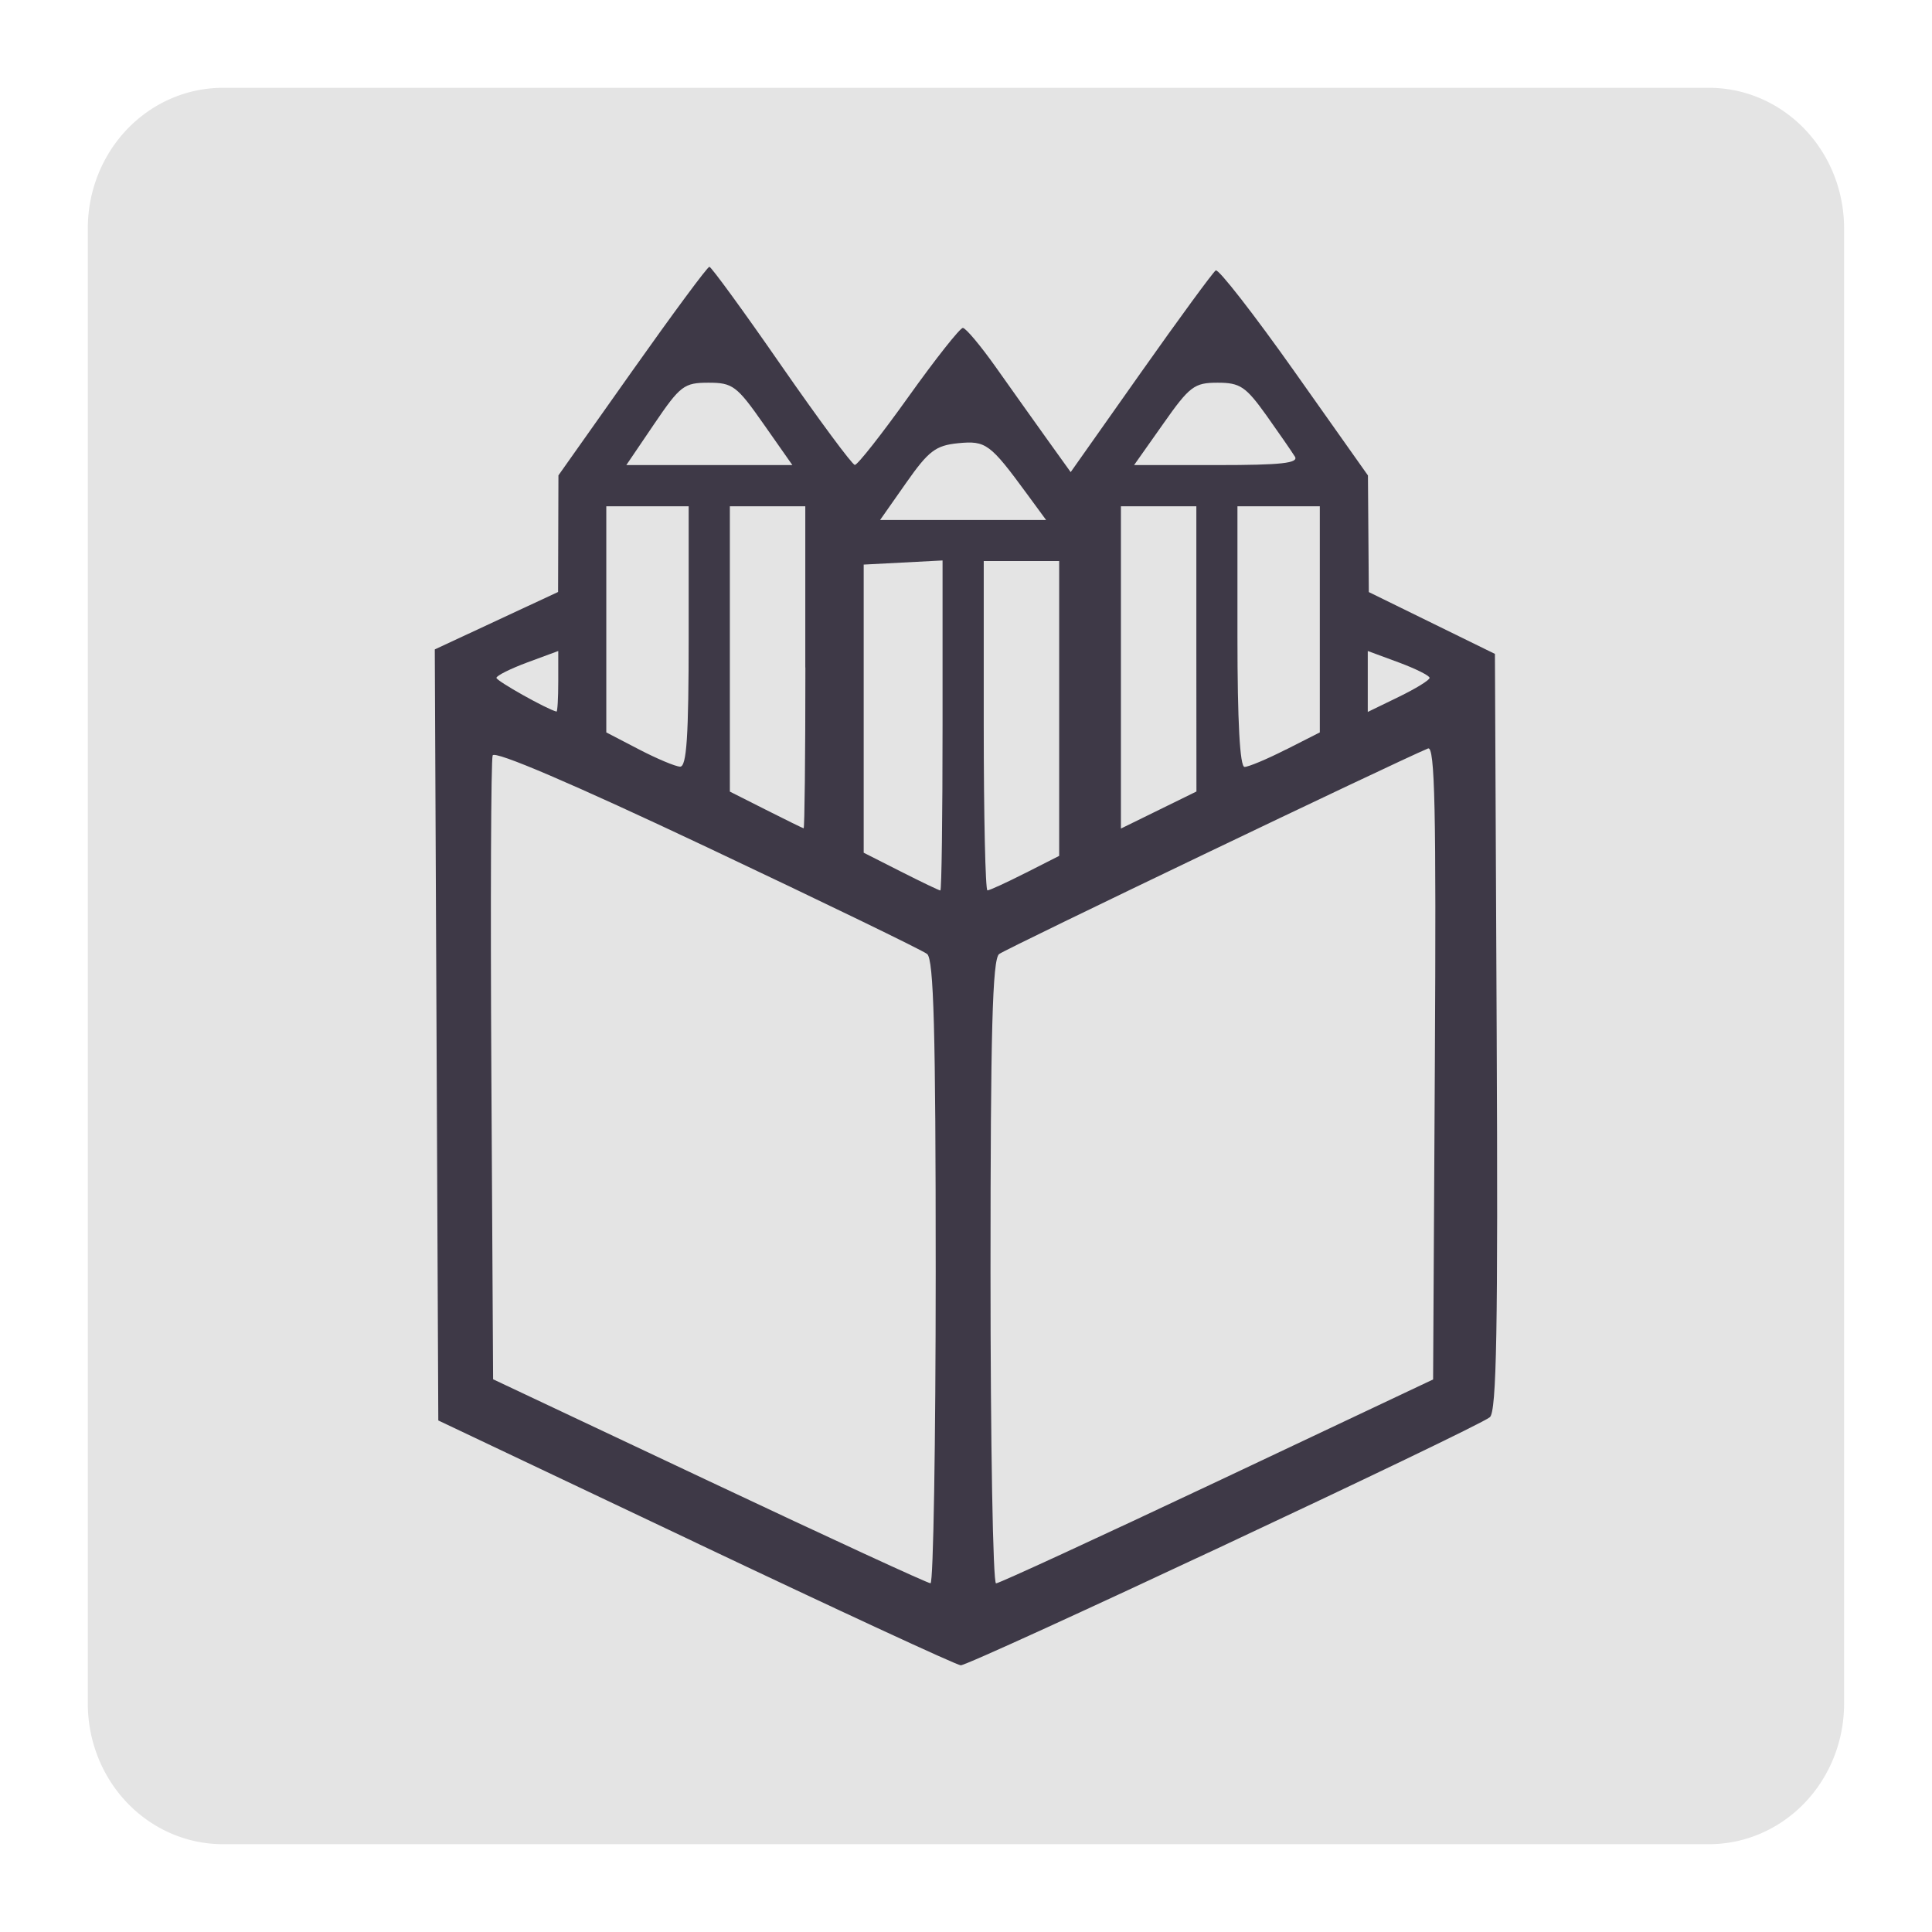<svg width="22" height="22" version="1.1" xmlns="http://www.w3.org/2000/svg">
 <path d="m2.538 1h16.923a1.538 1.6 0 0 1 1.538 1.6v16.8a1.538 1.6 0 0 1-1.538 1.6h-16.923a1.538 1.6 0 0 1-1.538-1.6v-16.8a1.538 1.6 0 0 1 1.538-1.6z" style="fill:#e4e4e4"/>
 <path d="m7.921 17.565-2.93-1.39-0.04-8.78 0.702-0.327 0.702-0.327 0.002-0.664 0.002-0.664 0.84-1.188c0.462-0.653 0.857-1.188 0.879-1.187 0.021 3.362e-4 0.391 0.507 0.82 1.127 0.43 0.619 0.806 1.127 0.836 1.129 0.03 0.002 0.306-0.349 0.613-0.779 0.307-0.43 0.585-0.781 0.617-0.781 0.033 0 0.202 0.202 0.377 0.449 0.175 0.247 0.437 0.616 0.584 0.821l0.267 0.372 0.798-1.131c0.439-0.622 0.823-1.146 0.854-1.166 0.031-0.019 0.434 0.498 0.895 1.15l0.838 1.185 0.005 0.664 0.005 0.664 0.718 0.352 0.718 0.352 0.02 4.306c0.016 3.386-8.34e-4 4.323-0.078 4.386-0.154 0.126-5.926 2.831-6.025 2.825-0.049-0.003-1.407-0.632-3.018-1.397zm2.734-3.08c0-2.743-0.022-3.563-0.098-3.622-0.054-0.043-1.181-0.589-2.505-1.215-1.532-0.724-2.42-1.104-2.442-1.046-0.019 0.05-0.026 1.669-0.015 3.598l0.02 3.506 2.461 1.161c1.354 0.639 2.487 1.162 2.52 1.162 0.032 2.9e-4 0.059-1.595 0.059-3.545zm3.207 2.384 2.457-1.161 0.02-3.613c0.016-2.882 3.9e-4 -3.605-0.078-3.572-0.382 0.16-4.806 2.28-4.884 2.341-0.076 0.059-0.098 0.878-0.098 3.621 0 1.95 0.028 3.545 0.063 3.545 0.035 0 1.168-0.523 2.52-1.161zm-3.129-8.608v-1.879l-0.898 0.047v3.281l0.424 0.215c0.233 0.118 0.435 0.215 0.449 0.215 0.014 0 0.025-0.846 0.025-1.879zm0.94 1.682 0.388-0.197v-3.357h-0.859v1.875c0 1.031 0.019 1.875 0.042 1.875s0.216-0.088 0.43-0.197zm-2.503-2.342v-1.836h-0.859v3.249l0.41 0.207c0.226 0.114 0.419 0.209 0.43 0.211 0.011 0.003 0.02-0.821 0.02-1.831zm4.453-0.212v-1.624h-0.859v3.67l0.43-0.211 0.43-0.211zm-5.781-0.14v-1.484h-0.938v2.575l0.371 0.193c0.204 0.106 0.415 0.195 0.469 0.197 0.075 0.003 0.098-0.343 0.098-1.481zm6.799 1.288 0.388-0.197v-2.575h-0.938v1.484c0 0.969 0.028 1.484 0.081 1.484 0.044 0 0.255-0.088 0.469-0.197zm-8.284-0.776v-0.348l-0.352 0.13c-0.193 0.072-0.352 0.151-0.352 0.176 0 0.035 0.573 0.357 0.684 0.384 0.011 0.003 0.02-0.152 0.02-0.343zm9.922-0.042c0-0.025-0.158-0.104-0.352-0.176l-0.352-0.13v0.694l0.352-0.171c0.193-0.094 0.352-0.191 0.352-0.217zm-4.582-2.091c-0.423-0.577-0.47-0.612-0.787-0.581-0.256 0.026-0.336 0.087-0.592 0.452l-0.296 0.422h1.89zm-3.003-0.801c-0.304-0.434-0.351-0.469-0.627-0.469-0.277 0-0.321 0.033-0.617 0.469l-0.318 0.469h1.891zm6.05 0.371c-0.033-0.054-0.179-0.265-0.324-0.469-0.235-0.328-0.299-0.371-0.555-0.371-0.265 0-0.318 0.039-0.62 0.469l-0.331 0.469h0.945c0.735 0 0.932-0.022 0.886-0.098z" style="fill:#3e3947"/>
</svg>
